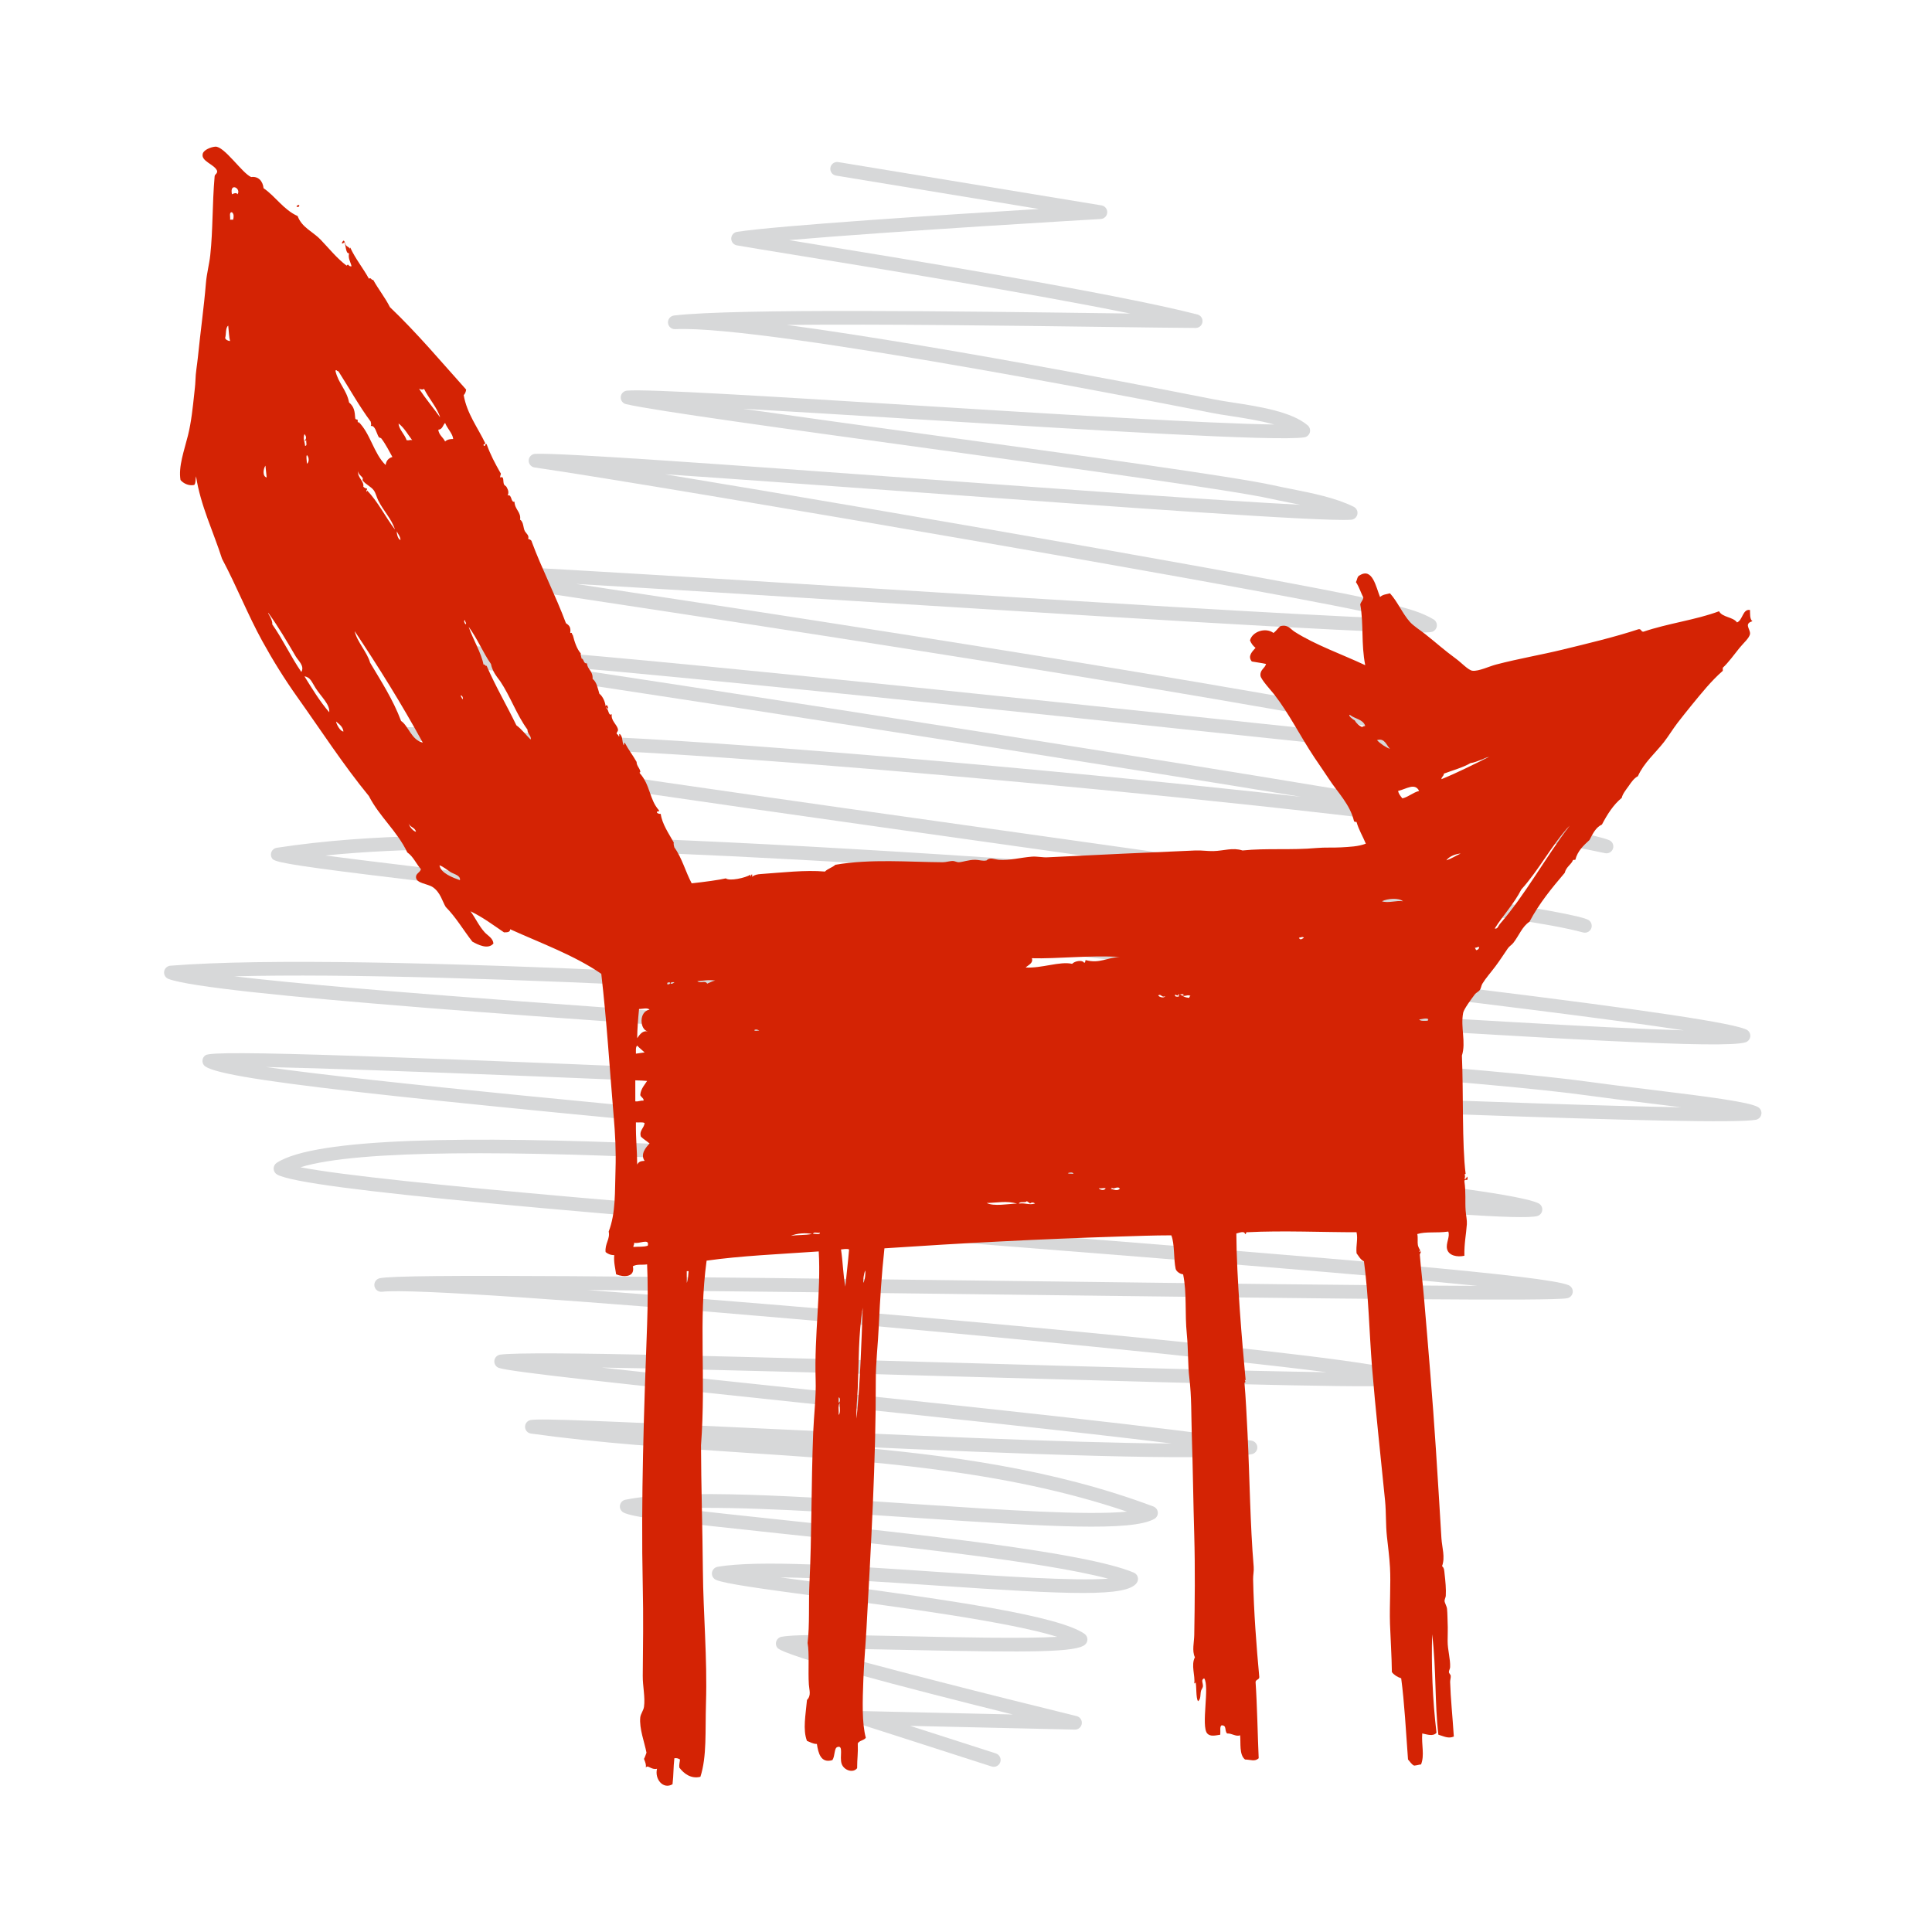 <svg xmlns="http://www.w3.org/2000/svg" width="512" height="512" viewBox="0 0 512 512" style="overflow: visible;" data-svgdocument="" id="_URdBei0kSXneGCrMLawtX" class="fl-svgdocument" x="0" y="0" overflow="hidden"><path d="M35.652 96.432c-0.101 0-0.203-0.03-0.292-0.094c-0.216-0.155-0.272-0.453-0.129-0.677    c0.8-1.245 14.237-13.934 34.646-33.148c8.922-8.401 18.048-16.994 23.329-22.06c-6.078 4.775-16.58 13.428-26.842 21.882    c-23.824 19.63-39.602 32.537-41.77 33.079c-0.167 0.041-0.346-0.007-0.47-0.127c-0.124-0.121-0.177-0.298-0.139-0.467    c1.447-6.512 31.989-31.595 52.199-48.193c3.974-3.264 7.684-6.311 10.51-8.681c-7.521 5.625-20.811 16.27-32.95 25.994    c-27.779 22.25-37.25 29.624-38.527 29.443c-0.14-0.02-0.265-0.097-0.344-0.213s-0.106-0.261-0.074-0.397    c0.173-0.731 8.564-8.259 37.334-33.766C68.74 44.283 87.092 28.013 94.858 20.753c-0.708 0.528-1.421 1.066-2.069 1.556    c-1.213 0.916-2.398 1.81-3.366 2.513c-5.838 4.244-21.36 17.316-37.794 31.156C31.28 73.114 12.06 89.302 8.995 90.652    c-0.213 0.093-0.466 0.026-0.605-0.163c-0.139-0.189-0.126-0.45 0.029-0.626c9.19-10.397 38.095-35.025 59.201-53.007    c9.992-8.514 19-16.189 23.479-20.274c-8.873 6.281-32.542 24.476-50.688 38.425C8.842 79.275 8.748 79.229 8.258 79.064    c-0.151-0.053-0.268-0.175-0.314-0.329c-0.046-0.153-0.016-0.319 0.082-0.447c4.334-5.68 9.63-10.615 14.752-15.388l0.2-0.187    c6.471-6.028 22.135-19.542 35.725-30.644c-3.744 2.711-7.688 5.575-11.601 8.417C23.569 57.575 8.019 68.808 6.345 69.226    c-0.209 0.051-0.432-0.037-0.546-0.223c-0.114-0.185-0.096-0.422 0.045-0.588c2.515-2.94 5.657-5.588 8.695-8.149    c1.43-1.205 2.909-2.45 4.276-3.691c6.275-5.697 25.173-21.131 40.367-32.849C37.745 38.542 5.72 61.338 5.412 61.609    c-0.179 0.158-0.449 0.169-0.638 0.023c-0.19-0.146-0.253-0.402-0.146-0.616c0.796-1.603 21.187-17.596 45.743-36.759    c5.637-4.399 10.826-8.448 14.316-11.202C55.55 18.741 35.058 32.902 5.235 54.161c-1.097 0.781-1.767 1.259-1.916 1.362    c-0.173 0.12-0.405 0.12-0.577-0.004c-0.172-0.123-0.248-0.342-0.188-0.546c0.12-0.415 2.455-2.482 23.607-20.491    c10.83-9.22 23.81-20.271 28.7-24.668c-0.257 0.146-0.511 0.289-0.764 0.423C50.549 12.125 9.794 39.863 2.285 45.274    c-0.21 0.151-0.499 0.117-0.669-0.077c-0.169-0.194-0.163-0.486 0.015-0.673c1.374-1.444 11.045-9.508 21.286-18.047    c8.443-7.04 17.104-14.261 21.428-18.033c-0.238 0.151-0.476 0.304-0.712 0.456c-0.399 0.257-0.79 0.508-1.166 0.738    c-2.399 1.466-11.623 8.207-20.542 14.727C13.56 30.479 5.658 36.255 3.877 37.318c-0.211 0.127-0.481 0.08-0.64-0.108    c-0.158-0.188-0.155-0.463 0.005-0.648c0.975-1.127 7.826-6.967 15.758-13.73c7.801-6.651 16.461-14.034 19.912-17.279    c-0.927 0.499-1.909 1.192-2.718 1.764C35.762 7.624 35.37 7.9 35.048 8.105C34.774 8.279 7.237 25.985 2.658 30.894    c-0.185 0.197-0.491 0.213-0.694 0.036c-0.203-0.178-0.229-0.484-0.059-0.693c2.822-3.46 15.125-15.025 22.475-21.936    c0.474-0.445 0.929-0.874 1.363-1.282C19.42 11.052 10.127 17.501 5.145 20.959c-1.682 1.167-2.929 2.032-3.494 2.412    c-0.202 0.136-0.473 0.107-0.642-0.071c-0.168-0.178-0.183-0.45-0.036-0.645C2.741 20.314 11.068 11.166 15.65 6.164L3.318 14.688    c-0.227 0.157-0.539 0.1-0.695-0.127c-0.157-0.227-0.1-0.539 0.127-0.695L18.754 2.803c0.209-0.146 0.494-0.109 0.662 0.083    c0.167 0.192 0.163 0.479-0.01 0.667C19.281 3.688 9.092 14.744 4.122 20.451c0.147-0.102 0.298-0.207 0.453-0.314    C10.812 15.809 23.79 6.803 29.311 3.668c0.22-0.124 0.498-0.066 0.648 0.137c0.15 0.203 0.126 0.485-0.056 0.66    c-1.082 1.033-2.789 2.638-4.839 4.565C20.245 13.561 13.29 20.099 8.3 25.016c9.695-7.135 26-17.62 26.211-17.754    C34.822 7.064 35.2 6.796 35.619 6.5c1.583-1.119 3.553-2.511 5.098-2.602c0.196-0.011 0.379 0.092 0.471 0.264    s0.075 0.383-0.044 0.538C39.902 6.328 29.607 15.105 19.65 23.593c-3.397 2.896-6.71 5.721-9.414 8.051    c3.17-2.291 7.081-5.149 11.099-8.087c8.936-6.531 18.176-13.285 20.61-14.772c0.37-0.226 0.753-0.473 1.146-0.726    c1.293-0.833 2.759-1.776 4.163-2.22c0.215-0.069 0.449 0.016 0.571 0.205c0.122 0.189 0.103 0.437-0.047 0.604    c-1.401 1.569-13.002 11.242-24.221 20.596c-5.18 4.319-10.214 8.517-14.093 11.789c14.391-9.941 41.176-28.09 44.166-29.679    c0.247-0.132 0.497-0.273 0.75-0.417c0.873-0.494 1.775-1.005 2.769-1.235c0.193-0.043 0.393 0.029 0.512 0.187    s0.134 0.371 0.038 0.543C57.193 9.34 45.141 19.638 26.81 35.245c-5.939 5.056-11.985 10.204-16.44 14.034    C36.118 30.977 65.086 10.755 69.306 9.361c0.218-0.073 0.462 0.015 0.584 0.214c0.121 0.198 0.09 0.453-0.075 0.617    c-0.772 0.763-8.347 6.673-18.829 14.854C38.952 34.438 22.739 47.09 13.271 54.772c18.51-13.15 60.947-43.088 64.272-44.383    c0.241-0.094 0.515 0.012 0.63 0.244c0.114 0.231 0.034 0.513-0.187 0.648c-10.67 6.544-49.017 37.425-58.5 46.033    c-1.381 1.253-2.866 2.506-4.303 3.716c-2.092 1.764-4.233 3.567-6.171 5.472c6.727-4.477 23.5-16.657 37.501-26.824    c22.85-16.592 32.973-23.882 34.018-24.057c0.237-0.04 0.474 0.099 0.555 0.329c0.08 0.23-0.018 0.484-0.231 0.602    c-8.642 4.768-46.201 36.651-57.195 46.894l-0.2 0.186c-4.27 3.979-8.662 8.071-12.494 12.6    c5.121-3.785 16.719-12.701 28.837-22.018c30.948-23.79 52.982-40.647 54.633-40.861c0.184-0.024 0.367 0.056 0.474 0.208    c0.107 0.152 0.12 0.351 0.035 0.517c-0.713 1.38-10.116 9.43-26.676 23.539c-19.068 16.246-44.507 37.92-55.961 49.568    c7.278-5.53 23.188-18.929 38.677-31.973c16.448-13.852 31.983-26.935 37.85-31.2c0.964-0.701 2.145-1.591 3.352-2.503    c3.675-2.772 5.958-4.469 6.689-4.655c0.209-0.053 0.418 0.029 0.536 0.201c0.118 0.173 0.117 0.401-0.004 0.572    c-1.524 2.152-24.445 22.474-46.611 42.126C38.85 72.12 24.533 84.813 18.576 90.328c6.459-4.677 21.202-16.484 34.541-27.169    C71.931 48.09 89.701 33.857 92.229 33.024c0.2-0.065 0.417 0 0.547 0.163c0.131 0.163 0.146 0.39 0.038 0.569    c-0.572 0.953-5.879 5.333-15.996 13.643C58.971 62.058 29.76 86.048 25.453 93.849c5.076-3.282 24.431-19.229 40.276-32.285    c18.976-15.635 30.615-25.172 32.239-25.774c0.204-0.074 0.438-0.01 0.571 0.165c0.133 0.174 0.137 0.416 0.01 0.594    c-0.695 0.973-11.037 10.733-27.986 26.692c-8.288 7.804-17.155 16.152-23.827 22.505c16.381-13.621 44.684-36.437 47.007-37.061    c0.19-0.053 0.395 0.015 0.52 0.169c0.124 0.154 0.146 0.367 0.055 0.543c-0.398 0.77-7.549 7.334-22.635 21.089    c-7.294 6.651-15.214 13.873-20.274 18.61c3.23-2.49 7.411-5.755 11.521-8.965c10.304-8.045 21.98-17.163 26.279-20.123    c0.2-0.136 0.47-0.11 0.642 0.063c0.17 0.175 0.189 0.446 0.046 0.644c-1.839 2.521-12.302 11.857-21.867 20.283    c5.987-4.887 12.281-9.493 19.361-12.561c0.178-0.075 0.384-0.044 0.529 0.084s0.204 0.328 0.15 0.514    c-0.521 1.798-5.091 5.723-12.504 11.977c-4.687 3.953-9.85 8.309-13.051 11.629c1.707-1.286 3.947-3.033 6.148-4.749    c7.766-6.053 17.43-13.586 21.048-14.993c0.141-0.054 0.299-0.043 0.431 0.032c0.131 0.075 0.221 0.206 0.245 0.355    c0.198 1.247-2.846 3.95-10.367 10.283c-3.106 2.616-6.279 5.288-8.616 7.489c0.836-0.609 1.755-1.287 2.69-1.977    c7.485-5.517 13.865-10.113 16.133-10.472c0.155-0.022 0.31 0.024 0.423 0.132s0.169 0.262 0.152 0.416    c-0.093 0.852-2.318 3.04-8.958 9.182c-1.811 1.675-3.66 3.386-4.946 4.644c3.706-1.948 11.737-6.541 17.083-9.66    c0.22-0.128 0.501-0.071 0.654 0.135c0.151 0.205 0.124 0.491-0.063 0.664l-8.83 8.147l5.893-2.896    c0.249-0.118 0.548-0.02 0.67 0.229c0.121 0.248 0.02 0.548-0.229 0.67l-8.982 4.413c-0.225 0.107-0.492 0.039-0.633-0.167    c-0.141-0.204-0.109-0.481 0.073-0.649l8.016-7.396c-7.363 4.257-14.807 8.427-15.704 8.428c-0.012 0-0.021-0.001-0.031-0.002    c-0.172-0.024-0.318-0.137-0.388-0.296c-0.068-0.159-0.051-0.344 0.049-0.485c0.639-0.914 3.443-3.508 6.689-6.512    c2.709-2.505 6.183-5.718 7.782-7.46c-3.244 1.623-9.729 6.402-14.259 9.742c-3.723 2.743-5.861 4.308-6.529 4.556    c-0.203 0.078-0.438 0.01-0.572-0.167c-0.134-0.176-0.136-0.418-0.006-0.597c1.782-2.444 6.873-6.73 11.796-10.875    c3.485-2.935 7.642-6.435 9.293-8.288c-4.287 2.391-12.903 9.106-19.391 14.164c-6.29 4.903-8.73 6.77-9.414 6.923    c-0.206 0.045-0.409-0.039-0.523-0.208c-0.115-0.171-0.114-0.395 0.002-0.563c2.362-3.436 9.081-9.104 15.578-14.585    c4.648-3.922 9.424-7.95 11.342-10.202c-8.604 4.061-16.095 10.396-23.352 16.535c-3.839 3.246-7.808 6.603-11.873 9.562    c-0.197 0.144-0.469 0.124-0.644-0.046c-0.174-0.171-0.201-0.441-0.062-0.643c0.395-0.573 4.266-3.983 11.646-10.467    c7.775-6.83 17.671-15.521 23.183-20.784c-5.567 4.186-13.971 10.747-21.616 16.718c-10.329 8.064-16.701 13.026-17.515 13.401    c-0.208 0.098-0.457 0.038-0.601-0.143c-0.143-0.181-0.145-0.436-0.003-0.618c1.287-1.659 13.638-12.922 25.583-23.813    c6.845-6.241 14.3-13.039 18.664-17.13c-13.124 9.782-51.121 40.5-53.629 43.626C35.944 96.367 35.799 96.432 35.652 96.432z" stroke="none" fill="#d7d8d9" transform="matrix(2.614, 2.524, -2.524, 2.614, 249.96, -0.232)" stroke-width="1" data-uid="o_f6j82l99k_4"/><g transform="matrix(2.28, 0, 0, 2.28, -319.74, -142.236)" data-uid="o_f6j82l99k_5"><path fill-rule="evenodd" clip-rule="evenodd" d="M15.738 11.293c-0.059 0.013-0.135 0.012-0.125 0.096     C15.696 11.396 15.771 11.399 15.738 11.293z" stroke="none" fill="#d42304" transform="matrix(2.26, 0, 0, 2.26, 139.434, 60.686)" stroke-width="1" data-uid="o_f6j82l99k_6"/><path fill-rule="evenodd" clip-rule="evenodd" d="M90.437 32.262c-0.153-0.088-0.121-0.436-0.128-0.575     c-0.38-0.07-0.369 0.521-0.668 0.639c-0.21-0.293-0.75-0.252-0.925-0.575c-1.193 0.447-2.622 0.62-3.89 1.052     c-0.132 0.006-0.098-0.156-0.253-0.127c-1.24 0.408-2.601 0.73-3.921 1.052c-1.078 0.263-2.239 0.458-3.409 0.765     c-0.34 0.088-0.896 0.357-1.211 0.317c-0.209-0.024-0.569-0.415-0.829-0.605c-0.67-0.492-0.983-0.791-1.592-1.273     c-0.281-0.222-0.61-0.425-0.798-0.637c-0.394-0.447-0.623-1.028-1.021-1.467c-0.163 0.049-0.365 0.052-0.51 0.191     c-0.211-0.513-0.388-1.53-1.05-1.114c-0.128 0.05-0.127 0.234-0.19 0.349c0.159 0.231 0.25 0.536 0.381 0.797     c-0.024 0.146-0.127 0.214-0.159 0.349c0.185 1.039 0.036 1.997 0.255 3.125c-1.176-0.554-2.575-1.043-3.633-1.721     c-0.223-0.141-0.338-0.389-0.732-0.286c-0.127 0.105-0.217 0.25-0.351 0.35c-0.412-0.306-1.098-0.069-1.21 0.381     c0.063 0.158 0.158 0.288 0.285 0.383c-0.149 0.175-0.428 0.419-0.191 0.703c0.243 0.043 0.496 0.075 0.732 0.126     c-0.063 0.237-0.317 0.291-0.287 0.605c0.021 0.193 0.561 0.776 0.702 0.956c0.795 1.028 1.335 2.146 2.071 3.25     c0.239 0.361 0.498 0.722 0.733 1.084c0.461 0.714 1.097 1.315 1.307 2.198c0.026 0.026 0.071 0.036 0.127 0.034     c0.119 0.414 0.322 0.736 0.478 1.116c-0.382 0.15-0.838 0.164-1.273 0.19c-0.42 0.024-0.819-0.005-1.243 0.032     c-1.318 0.121-2.584 0-3.826 0.128c-0.514-0.164-0.945 0.017-1.496 0.032c-0.303 0.007-0.613-0.045-0.924-0.032     c-2.374 0.1-5.096 0.226-7.616 0.352c-0.252 0.013-0.53-0.055-0.797-0.034c-0.589 0.047-1.147 0.203-1.689 0.162     c-0.262-0.022-0.482-0.146-0.637 0.03c-0.193 0.051-0.38-0.028-0.574-0.03c-0.352-0.007-0.647 0.119-0.86 0.126     c-0.088 0.004-0.201-0.06-0.287-0.064c-0.175-0.007-0.364 0.066-0.542 0.064c-1.761-0.011-3.667-0.182-5.514 0.128     c-0.154 0.143-0.393 0.199-0.54 0.351c-0.992-0.092-2.245 0.055-3.282 0.126c-0.186 0.013-0.318 0.036-0.446 0.128     c-0.086 0.009 0.083-0.123-0.066-0.096c0.024 0.115-0.054 0.115-0.032 0c-0.261 0.167-1.08 0.348-1.273 0.192     c-0.302 0.075-1.112 0.186-1.754 0.255c-0.318-0.594-0.504-1.321-0.892-1.849c-0.018-0.077-0.047-0.145-0.031-0.253     c-0.248-0.447-0.6-0.949-0.669-1.467c-0.082-0.004-0.153-0.017-0.191-0.064c-0.048-0.12 0.141-0.006 0.096-0.128     c-0.497-0.556-0.432-1.289-0.989-1.912c-0.003-0.077 0.041-0.055 0.032 0c0.032-0.214-0.194-0.34-0.19-0.573     c-0.191-0.34-0.427-0.637-0.607-0.986c-0.057 0.004-0.019 0.107-0.063 0.126c-0.087-0.208-0.026-0.414-0.19-0.573     c-0.087-0.022 0.023 0.15-0.066 0.126c0.048-0.011-0.106-0.165-0.094-0.126c-0.031-0.096 0.075-0.12 0.064-0.223     c-0.028-0.252-0.382-0.46-0.318-0.797c-0.183 0.115-0.146-0.242-0.287-0.319c0.009-0.111 0.085 0.115 0.096 0     c-0.012-0.1-0.075-0.21-0.129-0.094c-0.027-0.28-0.194-0.556-0.319-0.637c-0.086-0.285-0.136-0.604-0.349-0.766     c0.024-0.423-0.276-0.485-0.287-0.797c-0.202 0.021-0.139-0.222-0.286-0.255c0.006-0.102-0.058-0.135-0.034-0.255     c-0.21-0.244-0.319-0.594-0.413-0.955c-0.063-0.013-0.003-0.146-0.129-0.096c0.041-0.325-0.068-0.396-0.223-0.509     c-0.531-1.424-1.254-2.826-1.753-4.175c-0.016-0.101-0.103-0.13-0.19-0.159c0.062-0.178-0.089-0.266-0.161-0.383     c-0.105-0.175-0.06-0.483-0.254-0.605c0.063-0.389-0.276-0.518-0.287-0.924c-0.198 0.057-0.125-0.405-0.35-0.319     c0.064-0.158 0.039-0.265-0.063-0.446c-0.02-0.033-0.111-0.082-0.128-0.126c-0.064-0.155 0.022-0.448-0.191-0.351     c-0.024-0.119 0.077-0.177 0-0.255c-0.261-0.461-0.514-0.932-0.701-1.465c-0.104-0.029-0.043 0.104-0.128 0.095     c-0.088-0.085 0.024-0.082 0.063-0.128c-0.391-0.82-0.948-1.531-1.115-2.486c0.069-0.067 0.111-0.165 0.126-0.286     c-1.285-1.432-2.526-2.912-3.919-4.238c-0.252-0.501-0.592-0.916-0.86-1.402c-0.101 0.029-0.101-0.145-0.222-0.063     c-0.301-0.549-0.688-1.011-0.957-1.594c-0.037 0.006-0.026 0.058-0.03 0.095c0.001-0.132-0.112-0.118-0.192-0.222     c-0.067-0.085-0.074-0.365-0.191-0.16c-0.085 0.139 0.127 0.036 0.096 0c0.101 0.116 0.064 0.606 0.254 0.575     c-0.061 0.266 0.072 0.432 0.128 0.668c-0.175 0.035-0.141-0.175-0.254-0.032c-0.505-0.38-0.887-0.866-1.339-1.339     c-0.384-0.402-0.969-0.623-1.18-1.212c-0.732-0.329-1.125-1-1.753-1.433c-0.039-0.37-0.273-0.625-0.637-0.573     c-0.456-0.187-1.391-1.604-1.849-1.563c-0.231 0.021-0.578 0.163-0.638 0.351c-0.125 0.402 0.603 0.551 0.735 0.892     c0.021 0.162-0.12 0.16-0.128 0.288c-0.127 1.469-0.082 2.723-0.224 4.046c-0.051 0.475-0.184 0.952-0.223 1.436     c-0.103 1.262-0.285 2.525-0.414 3.824c-0.043 0.417-0.116 0.777-0.127 1.21c-0.007 0.228-0.041 0.463-0.064 0.702     c-0.07 0.653-0.147 1.413-0.319 2.104c-0.198 0.793-0.5 1.603-0.383 2.292c0.151 0.175 0.417 0.312 0.702 0.255     c0.092-0.086 0.06-0.3 0.096-0.445c0.237 1.518 0.887 2.832 1.337 4.239c0.756 1.422 1.325 2.88 2.072 4.237     c0.546 0.994 1.157 1.974 1.816 2.9c1.182 1.661 2.356 3.472 3.665 5.067c0.551 1.073 1.452 1.798 1.976 2.9     c0.308 0.21 0.455 0.586 0.7 0.86c-0.051 0.192-0.261 0.212-0.253 0.416c0.012 0.317 0.591 0.329 0.859 0.507     c0.4 0.269 0.5 0.746 0.669 1.02c0.525 0.528 0.91 1.195 1.371 1.785c0.266 0.148 0.804 0.43 1.083 0.096     c-0.023-0.276-0.29-0.404-0.446-0.573c-0.296-0.323-0.47-0.724-0.733-1.084c0.631 0.304 1.167 0.706 1.723 1.084     c0.158-0.002 0.317 0 0.317-0.16c1.602 0.725 3.31 1.343 4.686 2.293c0.284 2.454 0.433 4.904 0.635 7.298     c0.081 0.916 0.127 1.852 0.098 2.738c-0.042 1.184 0.022 2.239-0.352 3.221c0.085 0.372-0.203 0.62-0.16 1.052     c0.111 0.09 0.246 0.158 0.446 0.158c-0.035 0.368 0.054 0.668 0.096 0.987c0.401 0.166 0.989 0.15 0.86-0.413     c0.217-0.124 0.469-0.056 0.734-0.098c0.043 0.947 0.038 2.029 0 3.093c-0.16 4.313-0.322 8.991-0.224 13.417     c0.037 1.612 0.014 3.164 0 4.651c-0.005 0.545 0.133 1.094 0.064 1.594c-0.025 0.184-0.171 0.36-0.192 0.541     c-0.059 0.578 0.222 1.296 0.32 1.818c-0.041 0.108-0.075 0.222-0.128 0.319c0.074 0.199 0.113 0.278 0.096 0.447     c0.102-0.169 0.275 0.135 0.574 0.06c-0.132 0.53 0.312 1.079 0.797 0.797c0.059-0.48 0.039-0.856 0.095-1.338     c0.134-0.019 0.216 0.02 0.289 0.064c-0.009 0.143-0.052 0.248-0.034 0.417c0.232 0.308 0.602 0.594 1.084 0.474     c0.337-1.049 0.243-2.326 0.287-3.792c0.072-2.325-0.14-4.564-0.16-6.85c-0.017-2.115-0.091-4.403-0.096-6.402     c0.266-3.543-0.139-6.38 0.288-9.502c1.735-0.248 3.747-0.334 5.767-0.474c0.12 2.052-0.232 4.303-0.159 6.595     c0.03 0.89-0.091 1.829-0.127 2.738c-0.103 2.664-0.073 5.385-0.192 7.744c-0.049 1.003 0.017 2.138-0.095 3.062     c0.098 0.515 0.019 1.442 0.065 2.134c0.018 0.293 0.135 0.557-0.097 0.797c-0.066 0.763-0.224 1.525 0 2.104     c0.164 0.057 0.292 0.154 0.51 0.158c0.07 0.455 0.195 1.011 0.797 0.83c0.144-0.218 0.083-0.612 0.255-0.672     c0.338-0.117 0.099 0.507 0.222 0.864c0.122 0.342 0.595 0.488 0.796 0.222c-0.001-0.522 0.053-0.707 0.033-1.274     c0.082-0.153 0.319-0.15 0.414-0.289c-0.208-0.755-0.167-1.92-0.127-2.994c0.033-0.88 0.114-1.777 0.16-2.615     c0.231-4.22 0.488-8.68 0.479-12.745c-0.003-0.954 0.115-1.89 0.157-2.867c0.061-1.314 0.145-2.634 0.288-3.952     c4.031-0.271 7.939-0.474 12.048-0.605c0.897-0.026 1.788-0.063 2.706-0.063c0.179 0.436 0.113 1.225 0.223 1.721     c0.029 0.128 0.21 0.267 0.385 0.285c0.202 1.004 0.078 1.962 0.191 3.089c0.076 0.771 0.05 1.616 0.128 2.235     c0.118 0.955 0.095 1.939 0.126 2.897c0.058 1.755 0.077 3.528 0.127 5.196c0.048 1.68 0.028 3.483 0 5.129     c-0.006 0.391-0.125 0.812 0.033 1.149c-0.211 0.409 0.024 0.943-0.033 1.338c0.068 0.015 0.061-0.045 0.064-0.094     c0.065 0.281 0.014 0.815 0.127 1.018c0.166-0.112 0.107-0.368 0.16-0.545c0.021-0.067 0.088-0.153 0.095-0.218     c0.018-0.165-0.123-0.338 0.064-0.417c0.294 0.41-0.174 2.465 0.159 2.837c0.152 0.169 0.412 0.105 0.669 0.063     c0.019-0.21-0.035-0.405 0.062-0.48c0.291-0.015 0.139 0.263 0.289 0.417c0.253-0.015 0.451 0.177 0.669 0.094     c0.043 0.38-0.057 1 0.254 1.244c0.313 0.011 0.501 0.12 0.702-0.064c-0.054-1.213-0.079-2.75-0.16-3.919     c0.011-0.139 0.188-0.112 0.191-0.255c-0.145-1.563-0.282-3.355-0.318-5.035c-0.005-0.214 0.05-0.417 0.03-0.639     c-0.183-2.164-0.207-4.647-0.316-6.85c-0.042-0.815-0.093-1.894-0.159-2.615c0.13-0.011-0.07-0.222 0.062-0.124     c-0.18-1.916-0.467-5.268-0.479-7.552c0.143-0.034 0.426-0.154 0.446 0.029c0.084 0.008 0.025-0.123 0.129-0.094     c1.769-0.094 3.992 0.004 5.607 0c0.08 0.384-0.037 0.643 0 1.082c0.114 0.15 0.203 0.331 0.381 0.417     c0.242 1.789 0.27 3.604 0.416 5.448c0.169 2.097 0.441 4.547 0.669 6.85c0.061 0.612 0.03 1.236 0.096 1.849     c0.06 0.557 0.129 1.053 0.158 1.594c0.048 0.83-0.03 1.924 0 2.9c0.029 0.815 0.088 1.672 0.097 2.483     c0.116 0.15 0.281 0.252 0.479 0.319c0.168 1.251 0.244 2.739 0.351 4.175c0.106 0.108 0.172 0.252 0.318 0.315     c0.171-0.019 0.23-0.049 0.353-0.061c0.189-0.484 0.015-0.995 0.061-1.593c0.258 0.053 0.558 0.165 0.733-0.034     c-0.204-1.698-0.272-3.509-0.223-5.068c0.22 1.856 0.127 3.536 0.319 5.166c0.301 0.087 0.508 0.215 0.795 0.095     c-0.068-1.06-0.165-1.962-0.19-2.804c-0.003-0.102 0.041-0.225 0.031-0.319c-0.006-0.067-0.093-0.127-0.094-0.191     c-0.002-0.086 0.06-0.173 0.062-0.252c0.02-0.417-0.128-0.879-0.128-1.341c0-0.346 0.017-0.635 0-0.954     c-0.005-0.124-0.008-0.467-0.03-0.703c-0.015-0.146-0.124-0.308-0.128-0.413c-0.002-0.071 0.058-0.185 0.063-0.256     c0.022-0.334-0.019-0.777-0.063-1.146c-0.017-0.128-0.006-0.29-0.129-0.384c0.171-0.458 0-0.946-0.032-1.436     c-0.089-1.477-0.189-3.118-0.285-4.587c-0.162-2.51-0.398-5.271-0.605-7.71c-0.065-0.76-0.174-1.669-0.223-2.296     c0.001 0.019 0.058-0.166 0.065-0.128c-0.011-0.053-0.085-0.004-0.098-0.03c-0.013-0.03 0.062-0.037 0.064-0.033     c-0.037-0.079-0.105-0.173-0.129-0.29c-0.029-0.165 0.012-0.375-0.03-0.571c0.449-0.139 0.995-0.041 1.593-0.127     c0.104 0.255-0.134 0.601-0.063 0.894c0.08 0.346 0.525 0.433 0.892 0.35c-0.014-0.635 0.093-1.108 0.127-1.627     c0.014-0.195-0.045-0.447-0.063-0.698c-0.034-0.455 0.02-0.951-0.063-1.5c0.005-0.18 0.204 0.038 0.158-0.191     c-0.02-0.161-0.049 0.113-0.158 0.064c0.084-0.154-0.043-0.268 0.063-0.256c-0.192-1.544-0.108-4.11-0.191-6.087     c0.219-0.695-0.079-1.436 0.063-2.197c0.036-0.191 0.402-0.686 0.604-0.956c0.069-0.088 0.197-0.137 0.257-0.222     c0.061-0.086 0.069-0.223 0.126-0.319c0.178-0.293 0.445-0.59 0.672-0.894c0.225-0.301 0.43-0.618 0.638-0.923     c0.075-0.114 0.198-0.174 0.285-0.287c0.289-0.367 0.459-0.849 0.829-1.084c0.497-0.945 1.151-1.736 1.815-2.518     c0.065-0.297 0.343-0.439 0.415-0.637c0.009-0.043 0.079-0.026 0.128-0.03c0.119-0.466 0.428-0.742 0.731-1.022     c0.165-0.312 0.312-0.643 0.639-0.794c0.275-0.522 0.582-1.013 1.019-1.372c0.039-0.197 0.212-0.408 0.353-0.605     c0.132-0.193 0.28-0.408 0.477-0.509c0.307-0.688 0.89-1.18 1.339-1.754c0.248-0.319 0.453-0.667 0.7-0.988     c0.241-0.308 0.483-0.618 0.733-0.922c0.497-0.605 1.001-1.238 1.594-1.755c0-0.052 0-0.105 0-0.158     c0.284-0.261 0.578-0.669 0.86-1.02c0.185-0.233 0.527-0.521 0.541-0.733C90.322 32.656 89.983 32.393 90.437 32.262z      M70.36 37.71c-0.166-0.077-0.295-0.193-0.383-0.35c-0.104-0.043-0.352-0.251-0.254-0.286c0.246 0.209 0.684 0.228 0.796 0.571     C70.462 37.665 70.389 37.663 70.36 37.71z M11.884 17.698c0.066-0.201 0.006-0.524 0.159-0.637     c0.035 0.305 0.038 0.591 0.095 0.795C12.02 17.838 11.923 17.797 11.884 17.698z M12.298 11.611c-0.053 0-0.106 0-0.16 0     c0.028-0.131-0.071-0.392 0.098-0.382C12.34 11.323 12.332 11.446 12.298 11.611z M12.521 10.306     c-0.057-0.108-0.205-0.04-0.286 0C12.099 9.675 12.726 9.998 12.521 10.306z M21.507 22.956c-0.094-0.043-0.138 0.018-0.287 0     c-0.099-0.304-0.406-0.569-0.415-0.86C21.103 22.321 21.281 22.664 21.507 22.956z M20.903 28.086     c-0.146-0.045-0.198-0.353-0.191-0.446C20.777 27.787 20.889 27.888 20.903 28.086z M18.99 25.346     c0.057-0.288-0.335-0.493-0.255-0.798c-0.006 0.167 0.152 0.232 0.224 0.352c0.018 0.03-0.021 0.101 0 0.128     c0.146 0.198 0.432 0.31 0.574 0.509c0.097 0.135 0.143 0.349 0.224 0.512c0.263 0.531 0.701 0.971 0.859 1.497     c-0.496-0.649-0.867-1.428-1.433-2.008c-0.008 0.025-0.002 0.064-0.032 0.065c-0.026-0.091 0.044-0.083 0.032-0.161     C19.099 25.427 19.075 25.418 18.99 25.346z M16.089 23.72c0.107 0.095 0.137 0.345 0 0.447     C16.087 23.987 16.037 23.792 16.089 23.72z M13.957 24.262c0.021 0.164 0.039 0.371 0.063 0.607     C13.788 24.815 13.85 24.409 13.957 24.262z M15.803 34.873c-0.536-0.776-0.953-1.679-1.497-2.452     c0.038-0.251-0.29-0.635-0.192-0.575c0.502 0.693 0.969 1.492 1.403 2.23C15.648 34.298 15.982 34.567 15.803 34.873z      M15.964 22.638c0.104 0.123 0.114 0.24 0 0.35c0.043 0.003 0.069-0.015 0.095-0.032c-0.028 0.088 0.066 0.299-0.064 0.287     C15.978 23.007 15.873 22.881 15.964 22.638z M15.964 35.099c0.311 0.042 0.38 0.306 0.573 0.603     c0.289 0.451 0.743 0.84 0.701 1.244C16.755 36.389 16.362 35.739 15.964 35.099z M17.589 37.422     c0.161 0.137 0.343 0.254 0.381 0.511C17.811 37.941 17.603 37.56 17.589 37.422z M17.557 19.386     c0.006-0.024 0.026-0.038 0.064-0.031c0.006 0.045 0.069 0.037 0.096 0.065c0.551 0.858 1.053 1.77 1.656 2.581     c0.008 0.115 0.044 0.12 0 0.222c0.23-0.049 0.293 0.377 0.414 0.574c0.02 0.029 0.11 0.039 0.128 0.064     c0.233 0.303 0.43 0.705 0.572 0.956c-0.198 0.054-0.318 0.189-0.349 0.414c-0.616-0.596-0.784-1.636-1.403-2.229     c-0.008 0.154-0.051-0.031-0.03-0.097c-0.075-0.042-0.073 0.016-0.128-0.065c-0.027-0.382-0.058-0.605-0.319-0.828     C18.133 20.361 17.699 20.021 17.557 19.386z M21.316 42.649c0.062 0.214 0.34 0.212 0.383 0.445     C21.501 43.036 21.343 42.773 21.316 42.649z M20.933 37.393c-0.418-1.112-1.024-2.035-1.593-2.997     c-0.139-0.521-0.678-1.082-0.794-1.623c1.229 1.847 2.415 3.744 3.503 5.735C21.459 38.368 21.312 37.644 20.933 37.393z      M21.858 20.311c0.074 0.021 0.192 0.064 0.255 0c0.245 0.499 0.683 0.974 0.828 1.466C22.585 21.284 22.199 20.82 21.858 20.311     z M23.197 22.064c0.106 0.287 0.398 0.556 0.415 0.828c-0.123-0.002-0.301 0.015-0.415 0.128     c-0.102-0.219-0.315-0.322-0.351-0.606C23.065 22.4 23.08 22.18 23.197 22.064z M22.909 44.817     c0.196 0.066 0.372 0.224 0.574 0.352c0.175 0.107 0.519 0.167 0.477 0.413C23.623 45.463 22.961 45.221 22.909 44.817z      M24.088 36.276c-0.03-0.065-0.064-0.125-0.096-0.191C24.092 36.062 24.143 36.25 24.088 36.276z M24.249 32.421     c-0.036-0.032-0.121-0.175-0.033-0.224C24.202 32.279 24.33 32.38 24.249 32.421z M27.595 38.347     c-0.248-0.24-0.452-0.526-0.733-0.732c-0.498-1.032-1.067-1.993-1.529-3.059c-0.099 0.022-0.062-0.088-0.162-0.064     c-0.104-0.583-0.552-1.321-0.764-1.944c0.443 0.597 0.753 1.351 1.147 1.913c0.075 0.381 0.285 0.631 0.479 0.892     c0.52 0.776 0.852 1.74 1.401 2.486C27.42 38.054 27.662 38.184 27.595 38.347z M33.076 54.091     c0.118 0.124 0.255 0.232 0.382 0.349c-0.145 0.023-0.247 0.038-0.447 0.064C33.015 54.35 32.987 54.162 33.076 54.091z      M32.979 55.875c0.306 0.008 0.4 0.008 0.607 0.03c-0.084 0.15-0.336 0.405-0.352 0.732c0.04 0.102 0.218 0.191 0.16 0.286     c-0.167-0.02-0.241 0.056-0.415 0.033C32.979 56.597 32.979 56.236 32.979 55.875z M33.618 64.382     c-0.241 0.075-0.424 0.037-0.734 0.063c-0.016-0.102 0.059-0.108 0.033-0.222C33.12 64.325 33.739 63.965 33.618 64.382z      M33.458 60.016c-0.19 0.012-0.294 0.03-0.382 0.191c-0.006-0.815-0.075-1.239-0.065-2.168c0.146 0.016 0.352-0.029 0.447 0.034     c-0.032 0.274-0.292 0.387-0.191 0.699c0.134 0.131 0.303 0.229 0.446 0.353C33.522 59.32 33.221 59.682 33.458 60.016z      M33.618 53.357c-0.259-0.045-0.393 0.136-0.542 0.35c0.003-0.466 0.049-1.025 0.096-1.498c0.196-0.006 0.43-0.083 0.541 0.032     C33.159 52.325 33.197 53.264 33.618 53.357z M34.605 50.904c0.024-0.007 0.038-0.028 0.033-0.064c0.043 0 0.084 0 0.126 0     C34.801 50.936 34.629 50.975 34.605 50.904z M34.795 50.904c-0.029-0.098 0.21-0.084 0.192-0.064     C34.932 50.868 34.906 50.928 34.795 50.904z M35.625 66.294c0-0.202 0-0.405 0-0.604c0.033 0 0.064 0 0.095 0     C35.7 65.903 35.697 66.133 35.625 66.294z M36.676 50.904c-0.108-0.19-0.354 0.011-0.509-0.128     c0.327-0.022 0.52-0.084 0.923-0.034C36.931 50.776 36.811 50.848 36.676 50.904z M39.098 53.294     c0.067-0.061 0.208-0.022 0.256 0.03C39.277 53.305 39.122 53.365 39.098 53.294z M40.979 63.875     c0.312-0.14 0.773-0.162 1.083-0.099C41.697 63.852 41.382 63.811 40.979 63.875z M42.126 63.776     c0.004-0.135 0.245-0.029 0.352-0.063C42.472 63.849 42.232 63.743 42.126 63.776z M43.433 73.084     c0.034-0.252-0.056-0.496 0.064-0.609C43.472 72.674 43.556 72.982 43.433 73.084z M43.433 72.445c0-0.087 0-0.169 0-0.256     C43.533 72.155 43.533 72.479 43.433 72.445z M43.781 66.486c-0.115-0.602-0.121-1.24-0.222-1.913     c0.101-0.004 0.288-0.053 0.415 0C43.917 65.265 43.839 65.862 43.781 66.486z M44.357 73.271     c-0.025-0.522 0.036-0.936 0.063-1.562c0.061-1.395 0.029-2.743 0.255-4.141C44.61 69.356 44.547 71.408 44.357 73.271z      M44.707 66.294c-0.022-0.146 0.028-0.477 0.097-0.639C44.83 65.81 44.791 66.151 44.707 66.294z M51.049 62.184     c0.562-0.011 1.018-0.124 1.562 0.03C52.137 62.229 51.424 62.372 51.049 62.184z M52.706 62.214     c0.045-0.136 0.344-0.015 0.414-0.128c0.042 0.057 0.127 0.067 0.16 0.128c0.061-0.071 0.19-0.071 0.254 0     C53.212 62.304 53.075 62.169 52.706 62.214z M55.224 60.654c0.052-0.041 0.28-0.071 0.287 0.03     C55.368 60.67 55.287 60.688 55.224 60.654z M56.816 61.421c0.13 0.034 0.176-0.015 0.35 0     C57.135 61.557 56.877 61.53 56.816 61.421z M57.422 61.451c0.039-0.004 0.075-0.012 0.063-0.064     c0.084 0.144 0.31-0.12 0.415 0.064C57.76 61.586 57.605 61.496 57.422 61.451z M56.148 49.692     c-0.053 0.022 0.006 0.158-0.096 0.128c-0.08-0.143-0.462-0.09-0.607 0.064c-0.629-0.143-1.566 0.238-2.39 0.189     c0.136-0.131 0.404-0.22 0.319-0.477c1.266 0.038 3.048-0.165 4.525-0.064C57.258 49.549 56.853 49.889 56.148 49.692z      M59.877 51.508c0.14-0.11 0.19 0.152 0.35 0.032C60.195 51.678 59.895 51.589 59.877 51.508z M60.927 51.572     c-0.095 0.002-0.208 0.017-0.19-0.096c0.076-0.014 0.069 0.058 0.16 0.031c-0.011-0.052 0.041-0.086 0.063-0.031     C60.922 51.481 60.925 51.525 60.927 51.572z M61.471 51.636c-0.243-0.024-0.303-0.075-0.479-0.191     c0.057 0.019 0.187-0.039 0.19 0.032c-0.024 0.007-0.062 0.002-0.062 0.031c0.106 0.081 0.3-0.071 0.413 0.032     C61.492 51.554 61.469 51.581 61.471 51.636z M67.108 48.544c0.061-0.005 0.213-0.081 0.256 0     C67.265 48.601 67.178 48.687 67.108 48.544z M71.793 38.826c-0.189-0.056-0.5-0.265-0.668-0.447     C71.526 38.253 71.604 38.644 71.793 38.826z M71.38 46.666c0.29-0.145 0.869-0.186 1.083 0     C72.113 46.611 71.698 46.778 71.38 46.666z M72.431 41.375c-0.089-0.112-0.188-0.216-0.221-0.383     c0.424-0.096 0.863-0.438 1.082 0C72.962 41.077 72.764 41.292 72.431 41.375z M73.739 52.812     c-0.166-0.003-0.369 0.03-0.447-0.063c0.125-0.015 0.426-0.109 0.478 0C73.744 52.757 73.733 52.779 73.739 52.812z      M74.693 44.562c0.135-0.207 0.509-0.34 0.732-0.35C75.139 44.347 74.973 44.462 74.693 44.562z M76.224 49.181     c-0.017-0.045-0.048-0.079-0.065-0.126c0.102 0.015 0.115-0.058 0.226-0.032C76.368 49.115 76.315 49.168 76.224 49.181z      M76.888 39.243c-0.809 0.391-1.596 0.799-2.45 1.145c0.005-0.134 0.125-0.152 0.127-0.286c0.464-0.177 0.971-0.308 1.372-0.543     C76.267 39.519 76.707 39.258 76.888 39.243c0.002 0 0.004-0.001 0.006-0.003c0.01 0.003 0.021 0 0.03 0     C76.915 39.239 76.899 39.243 76.888 39.243z M77.437 47.843c-0.074 0.085-0.108 0.267-0.258 0.224     c0.438-0.689 0.988-1.264 1.37-2.01c0.904-0.994 1.611-2.361 2.486-3.28C79.814 44.375 78.739 46.352 77.437 47.843z" stroke="none" fill="#d42304" transform="matrix(2.26, 0, 0, 2.26, 139.547, 61.675)" stroke-width="1" data-uid="o_f6j82l99k_7"/></g></svg>